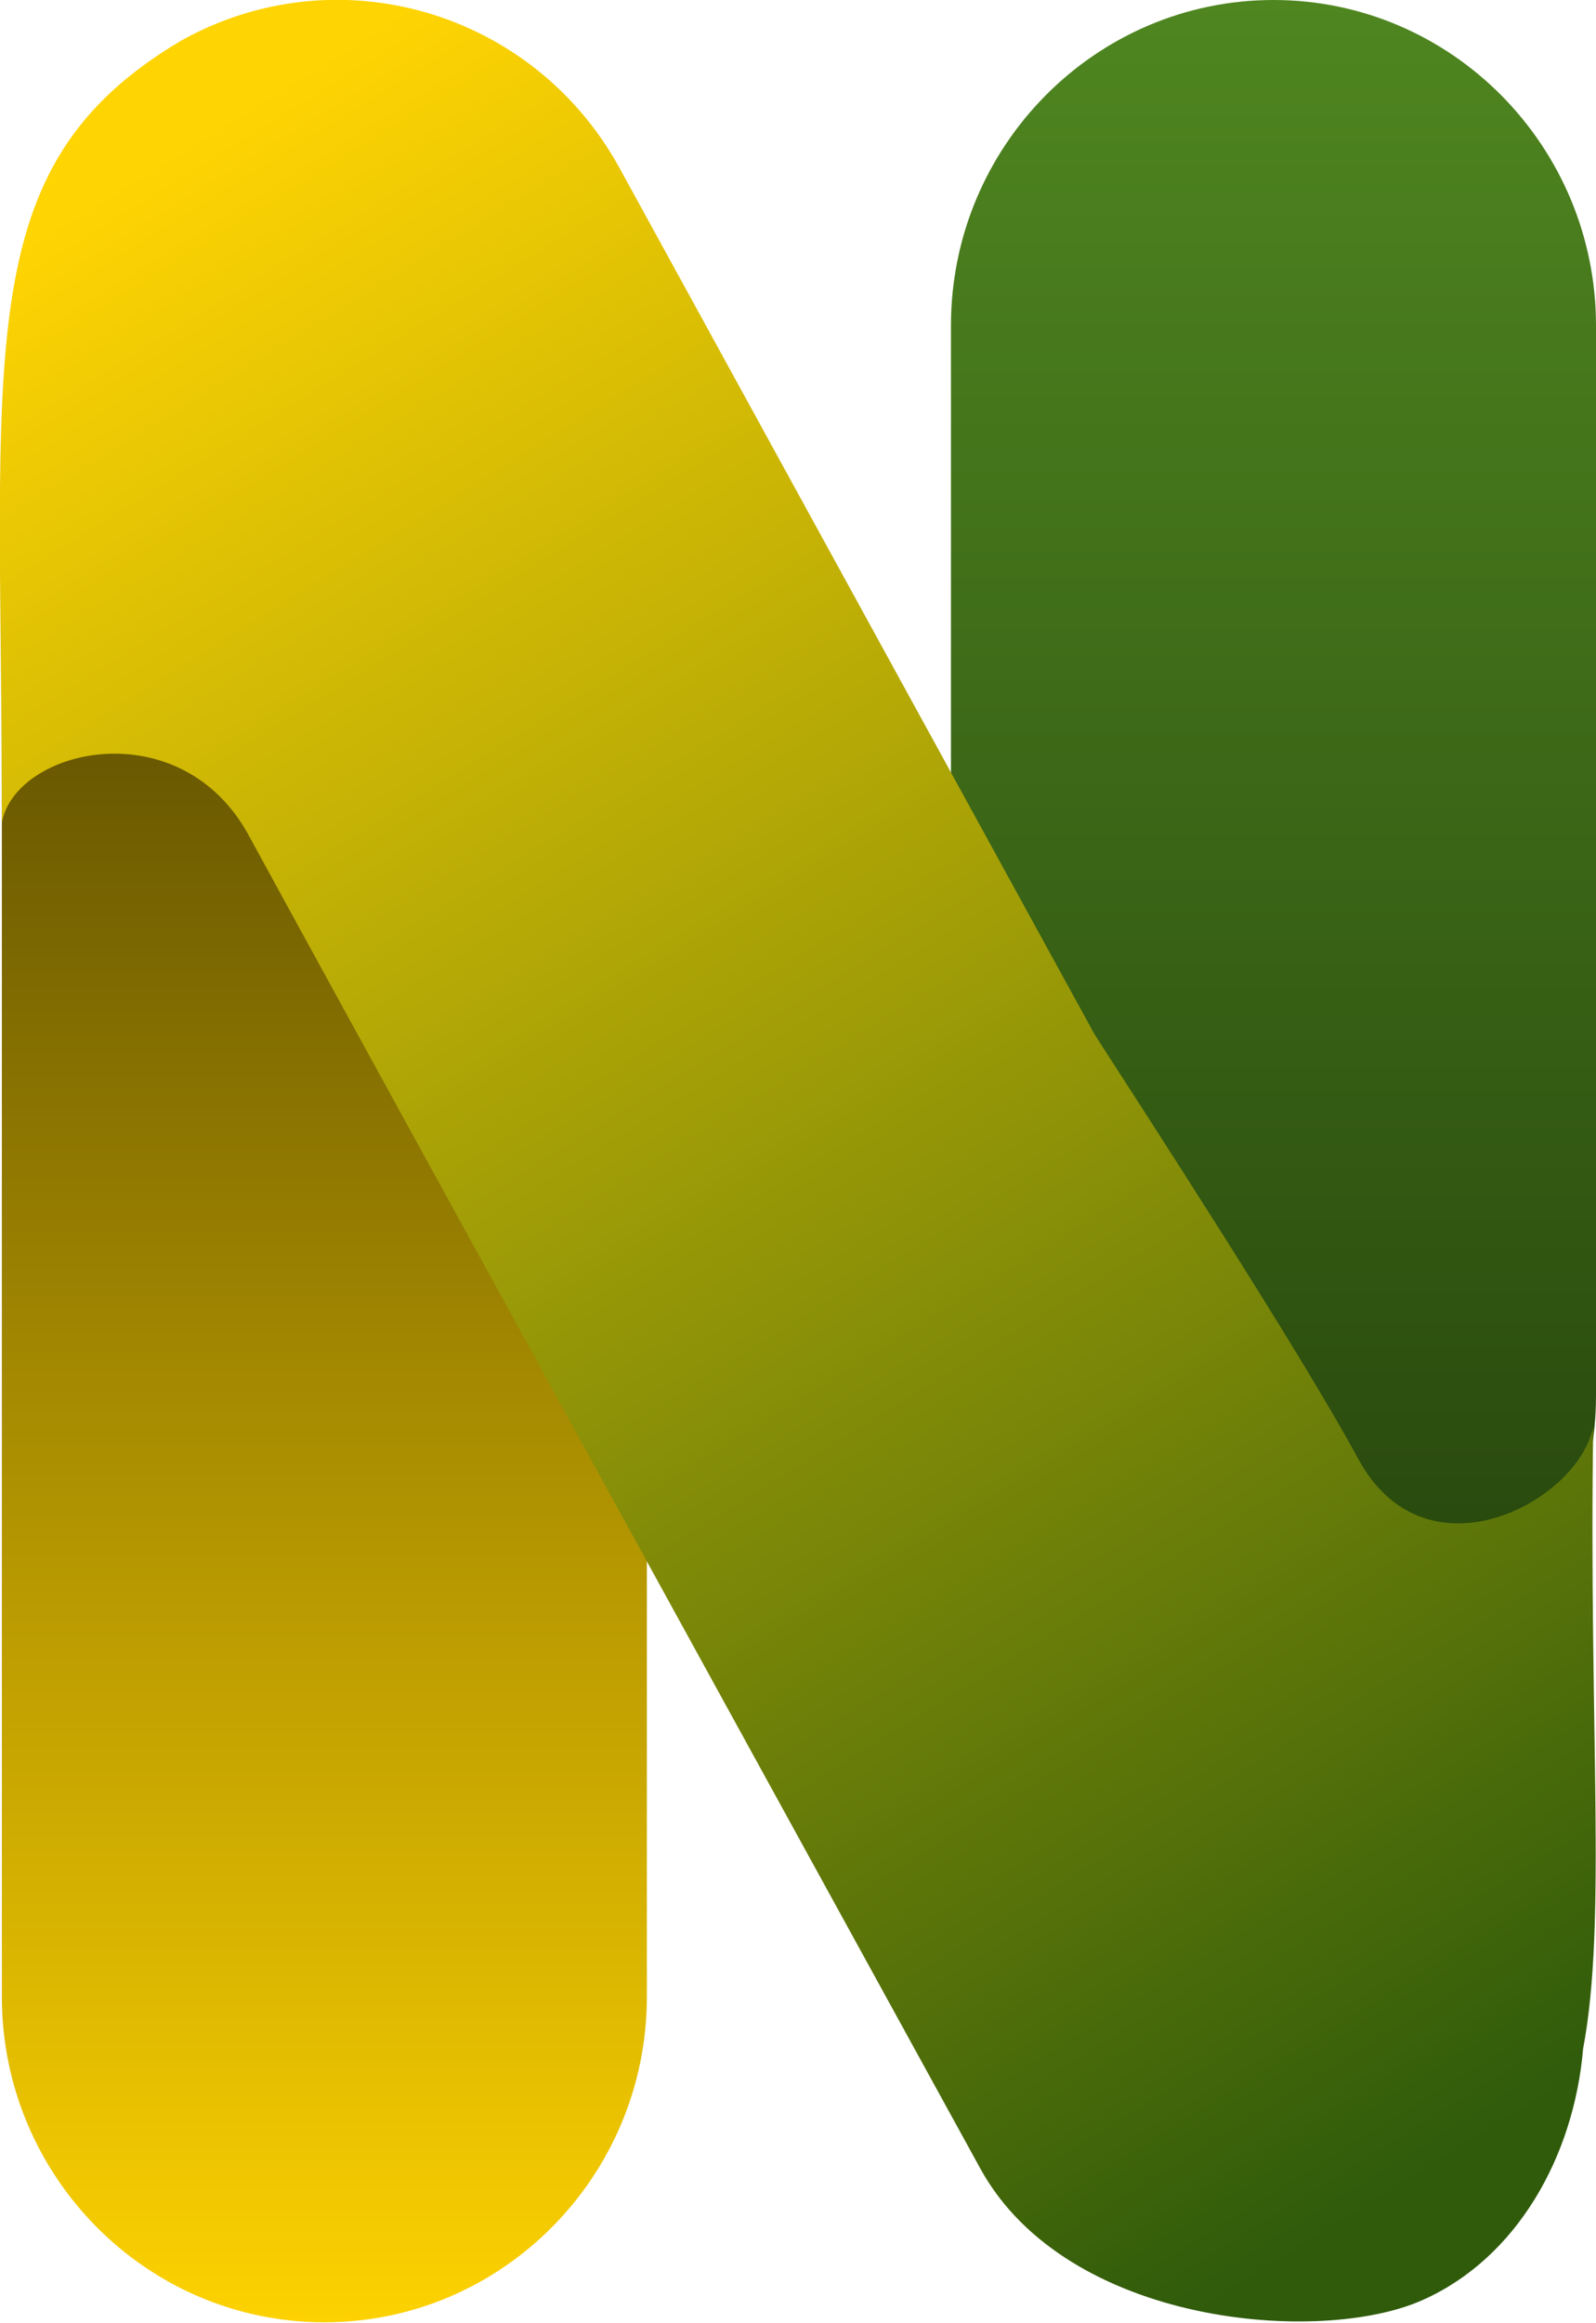 <svg width="88" height="128" viewBox="0 0 88 128" fill="none" xmlns="http://www.w3.org/2000/svg">
<g clip-path="url(#clip0_2024_991)">
<path d="M17.884 17.224C27.691 17.224 35.667 25.272 35.667 35.165V110.007C35.667 119.901 27.691 127.949 17.884 127.949C8.079 127.949 0.102 119.901 0.102 110.007V35.165C0.102 25.272 8.079 17.224 17.884 17.224Z" fill="url(#paint0_linear_2024_991)"/>
<path d="M70.217 0C80.023 0 88 8.048 88 17.942V76.892C88 86.786 80.023 94.834 70.217 94.834C60.411 94.834 52.434 86.786 52.434 76.892V17.942C52.434 8.048 60.411 0 70.217 0Z" fill="url(#paint1_linear_2024_991)"/>
<path d="M87.848 78.584C87.085 82.685 78.651 87.298 74.891 80.378C71.792 74.637 63.206 61.411 60.36 57.003L34.143 9.227C29.367 0.564 18.545 -2.563 9.958 2.256C-1.778 9.227 0.102 19.172 0.102 45.315C0.864 41.214 9.958 39.112 13.718 46.033C17.478 52.953 54.06 119.491 54.06 119.491C58.836 128.154 72.859 129.23 78.448 126.718C83.631 124.412 86.781 118.824 87.289 112.878C88.61 105.906 87.594 95.244 87.848 78.584Z" fill="url(#paint2_linear_2024_991)"/>
</g>
<defs>
<linearGradient id="paint0_linear_2024_991" x1="17.9" y1="17.219" x2="17.9" y2="127.944" gradientUnits="userSpaceOnUse">
<stop offset="0.165" stop-color="#5F5001"/>
<stop offset="1" stop-color="#FDD201"/>
</linearGradient>
<linearGradient id="paint1_linear_2024_991" x1="70.233" y1="0" x2="70.233" y2="94.834" gradientUnits="userSpaceOnUse">
<stop stop-color="#4F8620"/>
<stop offset="1" stop-color="#25430C"/>
</linearGradient>
<linearGradient id="paint2_linear_2024_991" x1="10.734" y1="7.39" x2="80.062" y2="119.149" gradientUnits="userSpaceOnUse">
<stop stop-color="#FFD403"/>
<stop offset="1" stop-color="#2F5B0B"/>
</linearGradient>
<clipPath id="clip0_2024_991">
<rect width="88" height="128" fill="white"/>
</clipPath>
</defs>
</svg>
